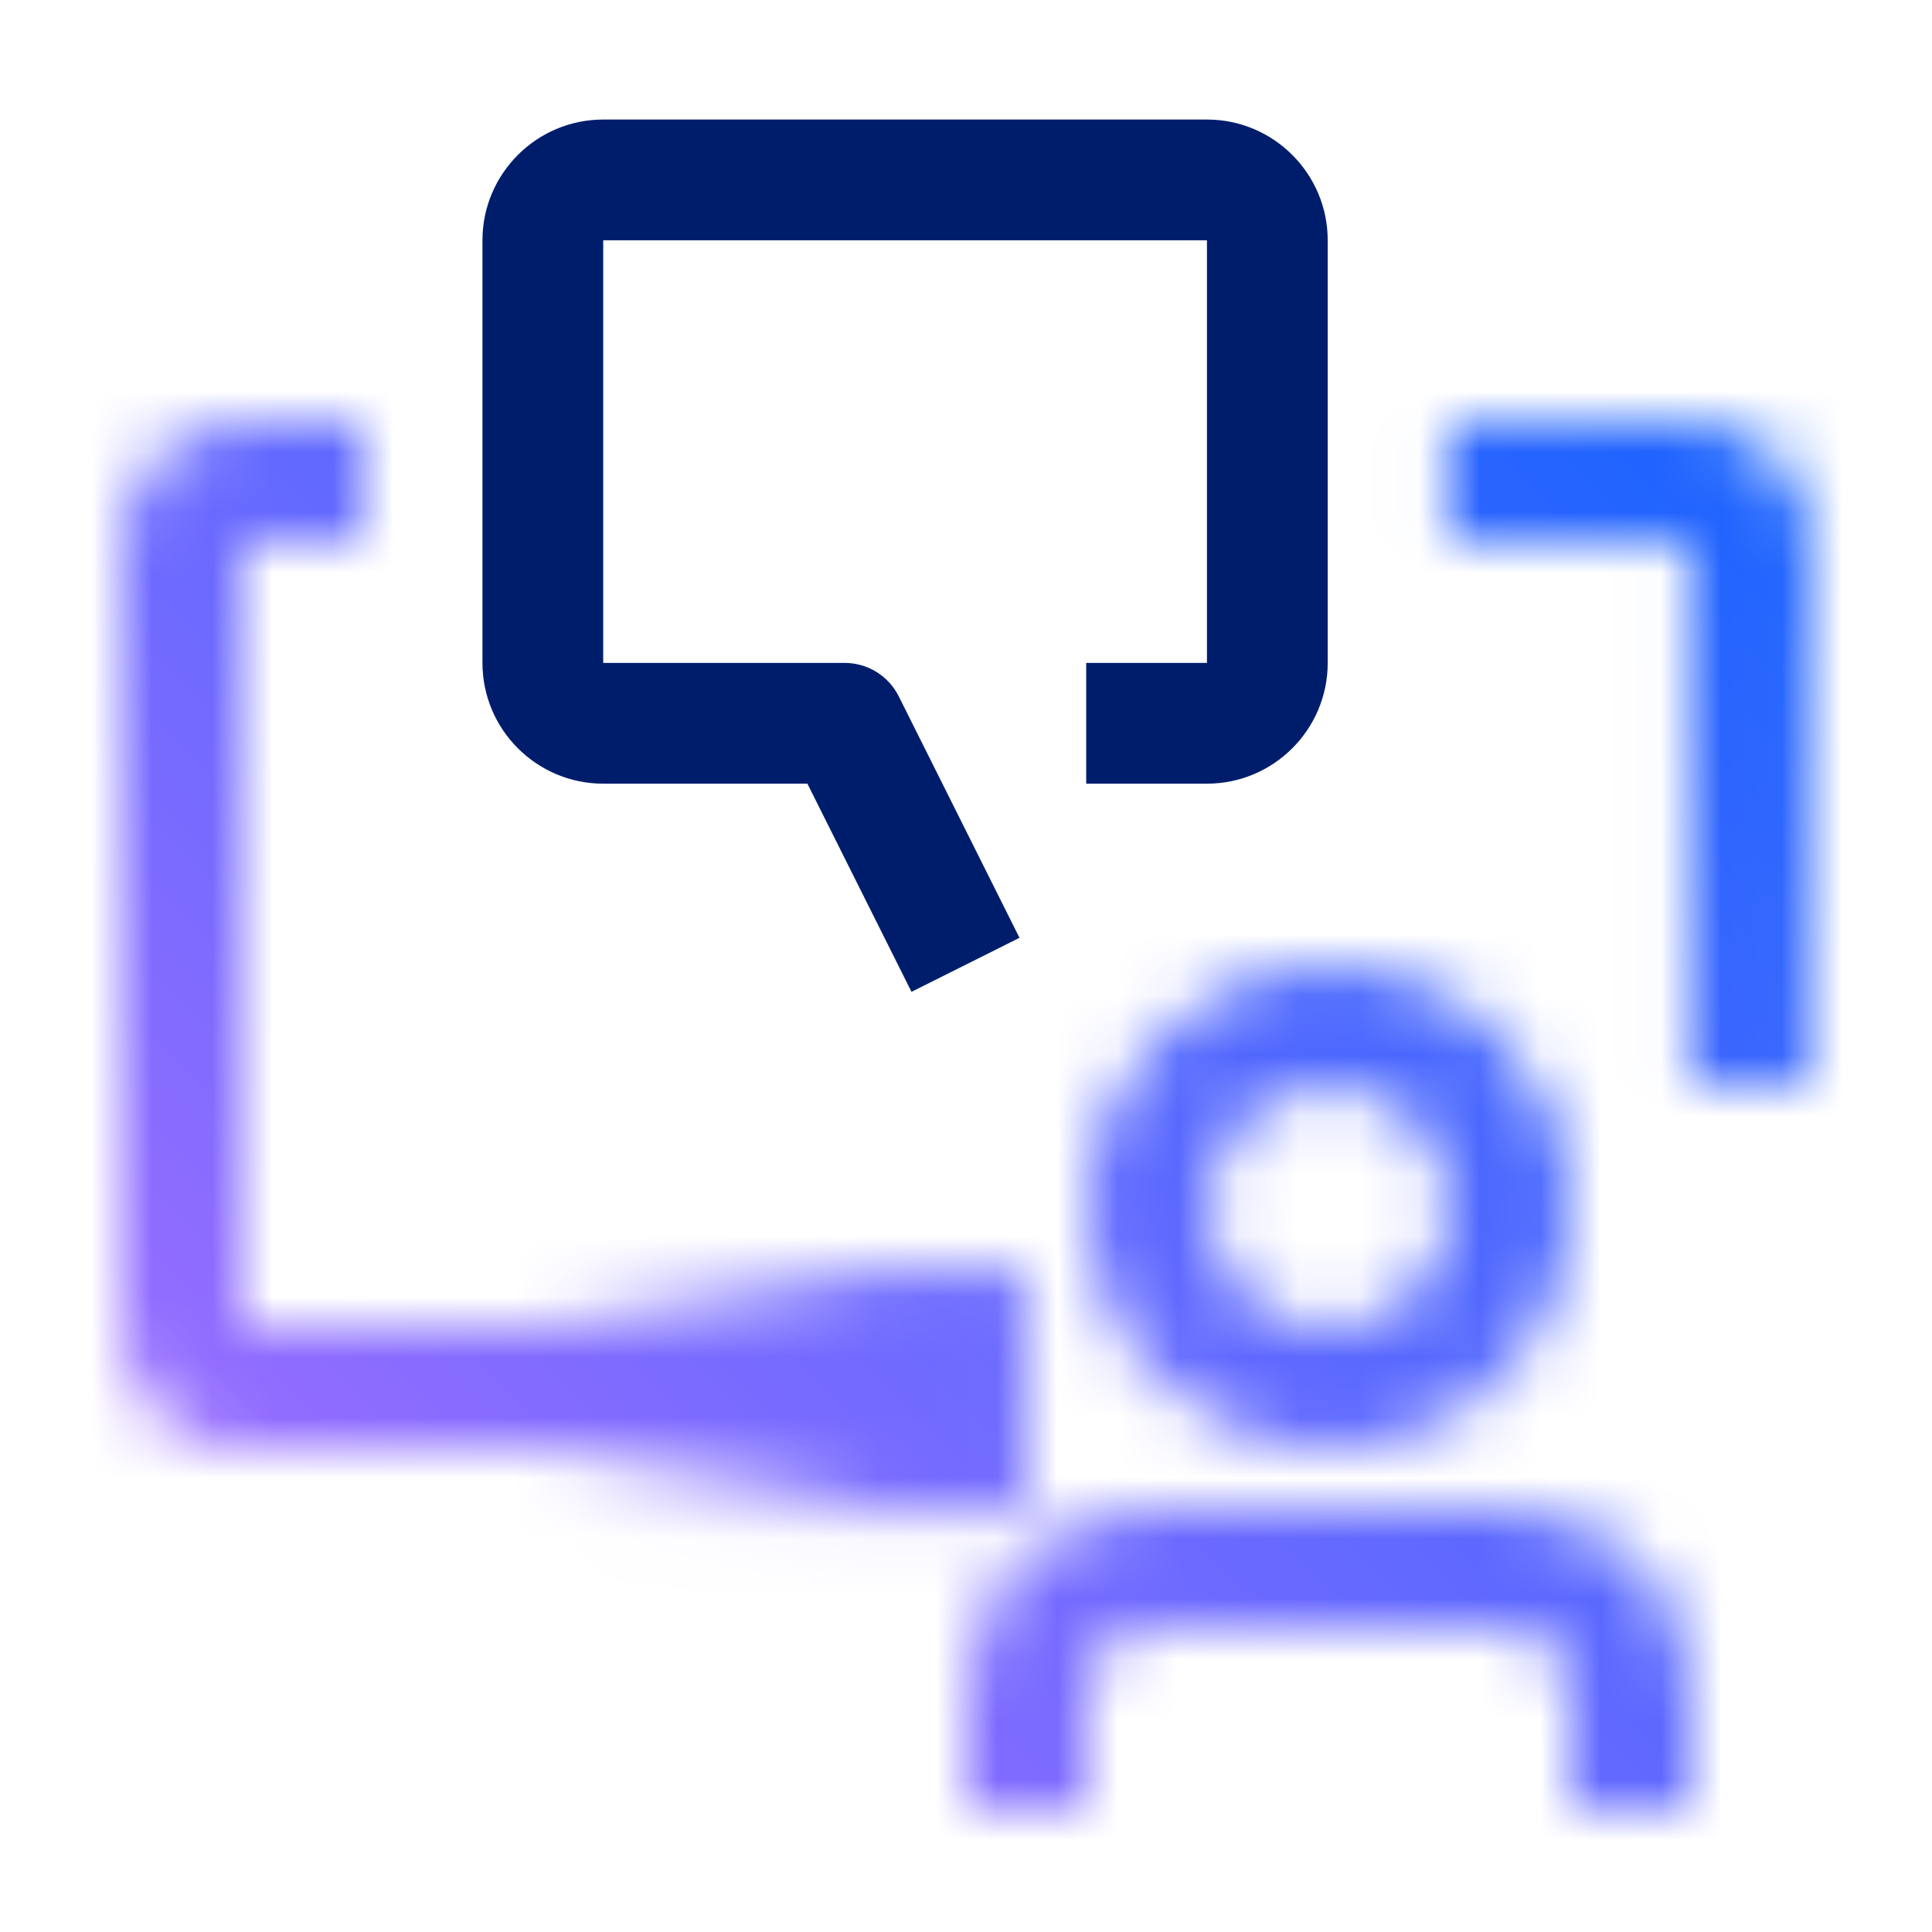 <svg id="testAV" xmlns="http://www.w3.org/2000/svg" viewBox="0 0 32 32"><defs><linearGradient id="k4modh46ja" x1="-101.58" y1="25.473" x2="-109.58" y2="25.473" gradientTransform="rotate(-180 -46.294 24.254)" gradientUnits="userSpaceOnUse"><stop offset="0" stop-opacity="0"/><stop offset=".711"/></linearGradient><linearGradient id="h9oa07wlqc" x1="0" y1="32" x2="32" y2="0" gradientUnits="userSpaceOnUse"><stop offset=".1" stop-color="#a56eff"/><stop offset=".9" stop-color="#0f62fe"/></linearGradient><mask id="lr7mjtpakb" x="2.011" y="6.98" width="27.98" height="23.02" maskUnits="userSpaceOnUse"><path d="M29.991 17.98h-2v-9h-4v-2h4c1.103 0 2 .897 2 2v9zM16.02 24H4.011c-1.103 0-2-.897-2-2V9c0-1.103.897-2 2-2h2v2h-2v13H16.02v2zM22.011 24c-2.206 0-4-1.794-4-4s1.794-4 4-4 4 1.794 4 4-1.794 4-4 4zm0-6c-1.103 0-2 .897-2 2s.897 2 2 2 2-.897 2-2-.897-2-2-2zM28.011 30h-2v-2c0-.551-.449-1-1-1h-6c-.551 0-1 .449-1 1v2h-2v-2c0-1.654 1.346-3 3-3h6c1.654 0 3 1.346 3 3v2z" style="fill:#fff"/><path style="fill:url(#k4modh46ja)" d="M8.991 21.035h8v4h-8z"/></mask></defs><g style="mask:url(#lr7mjtpakb)"><path style="fill:url(#h9oa07wlqc)" d="M0 0h32v32H0z"/></g><path d="m15.097 16.427-1.724-3.447H9.991c-1.103 0-2-.897-2-2v-7c0-1.103.897-2 2-2h10c1.103 0 2 .897 2 2v7c0 1.103-.897 2-2 2h-2v-2h2v-7h-10v7h4c.379 0 .725.214.895.553l2 4-1.789.895z" style="fill:#001d6c"/></svg>